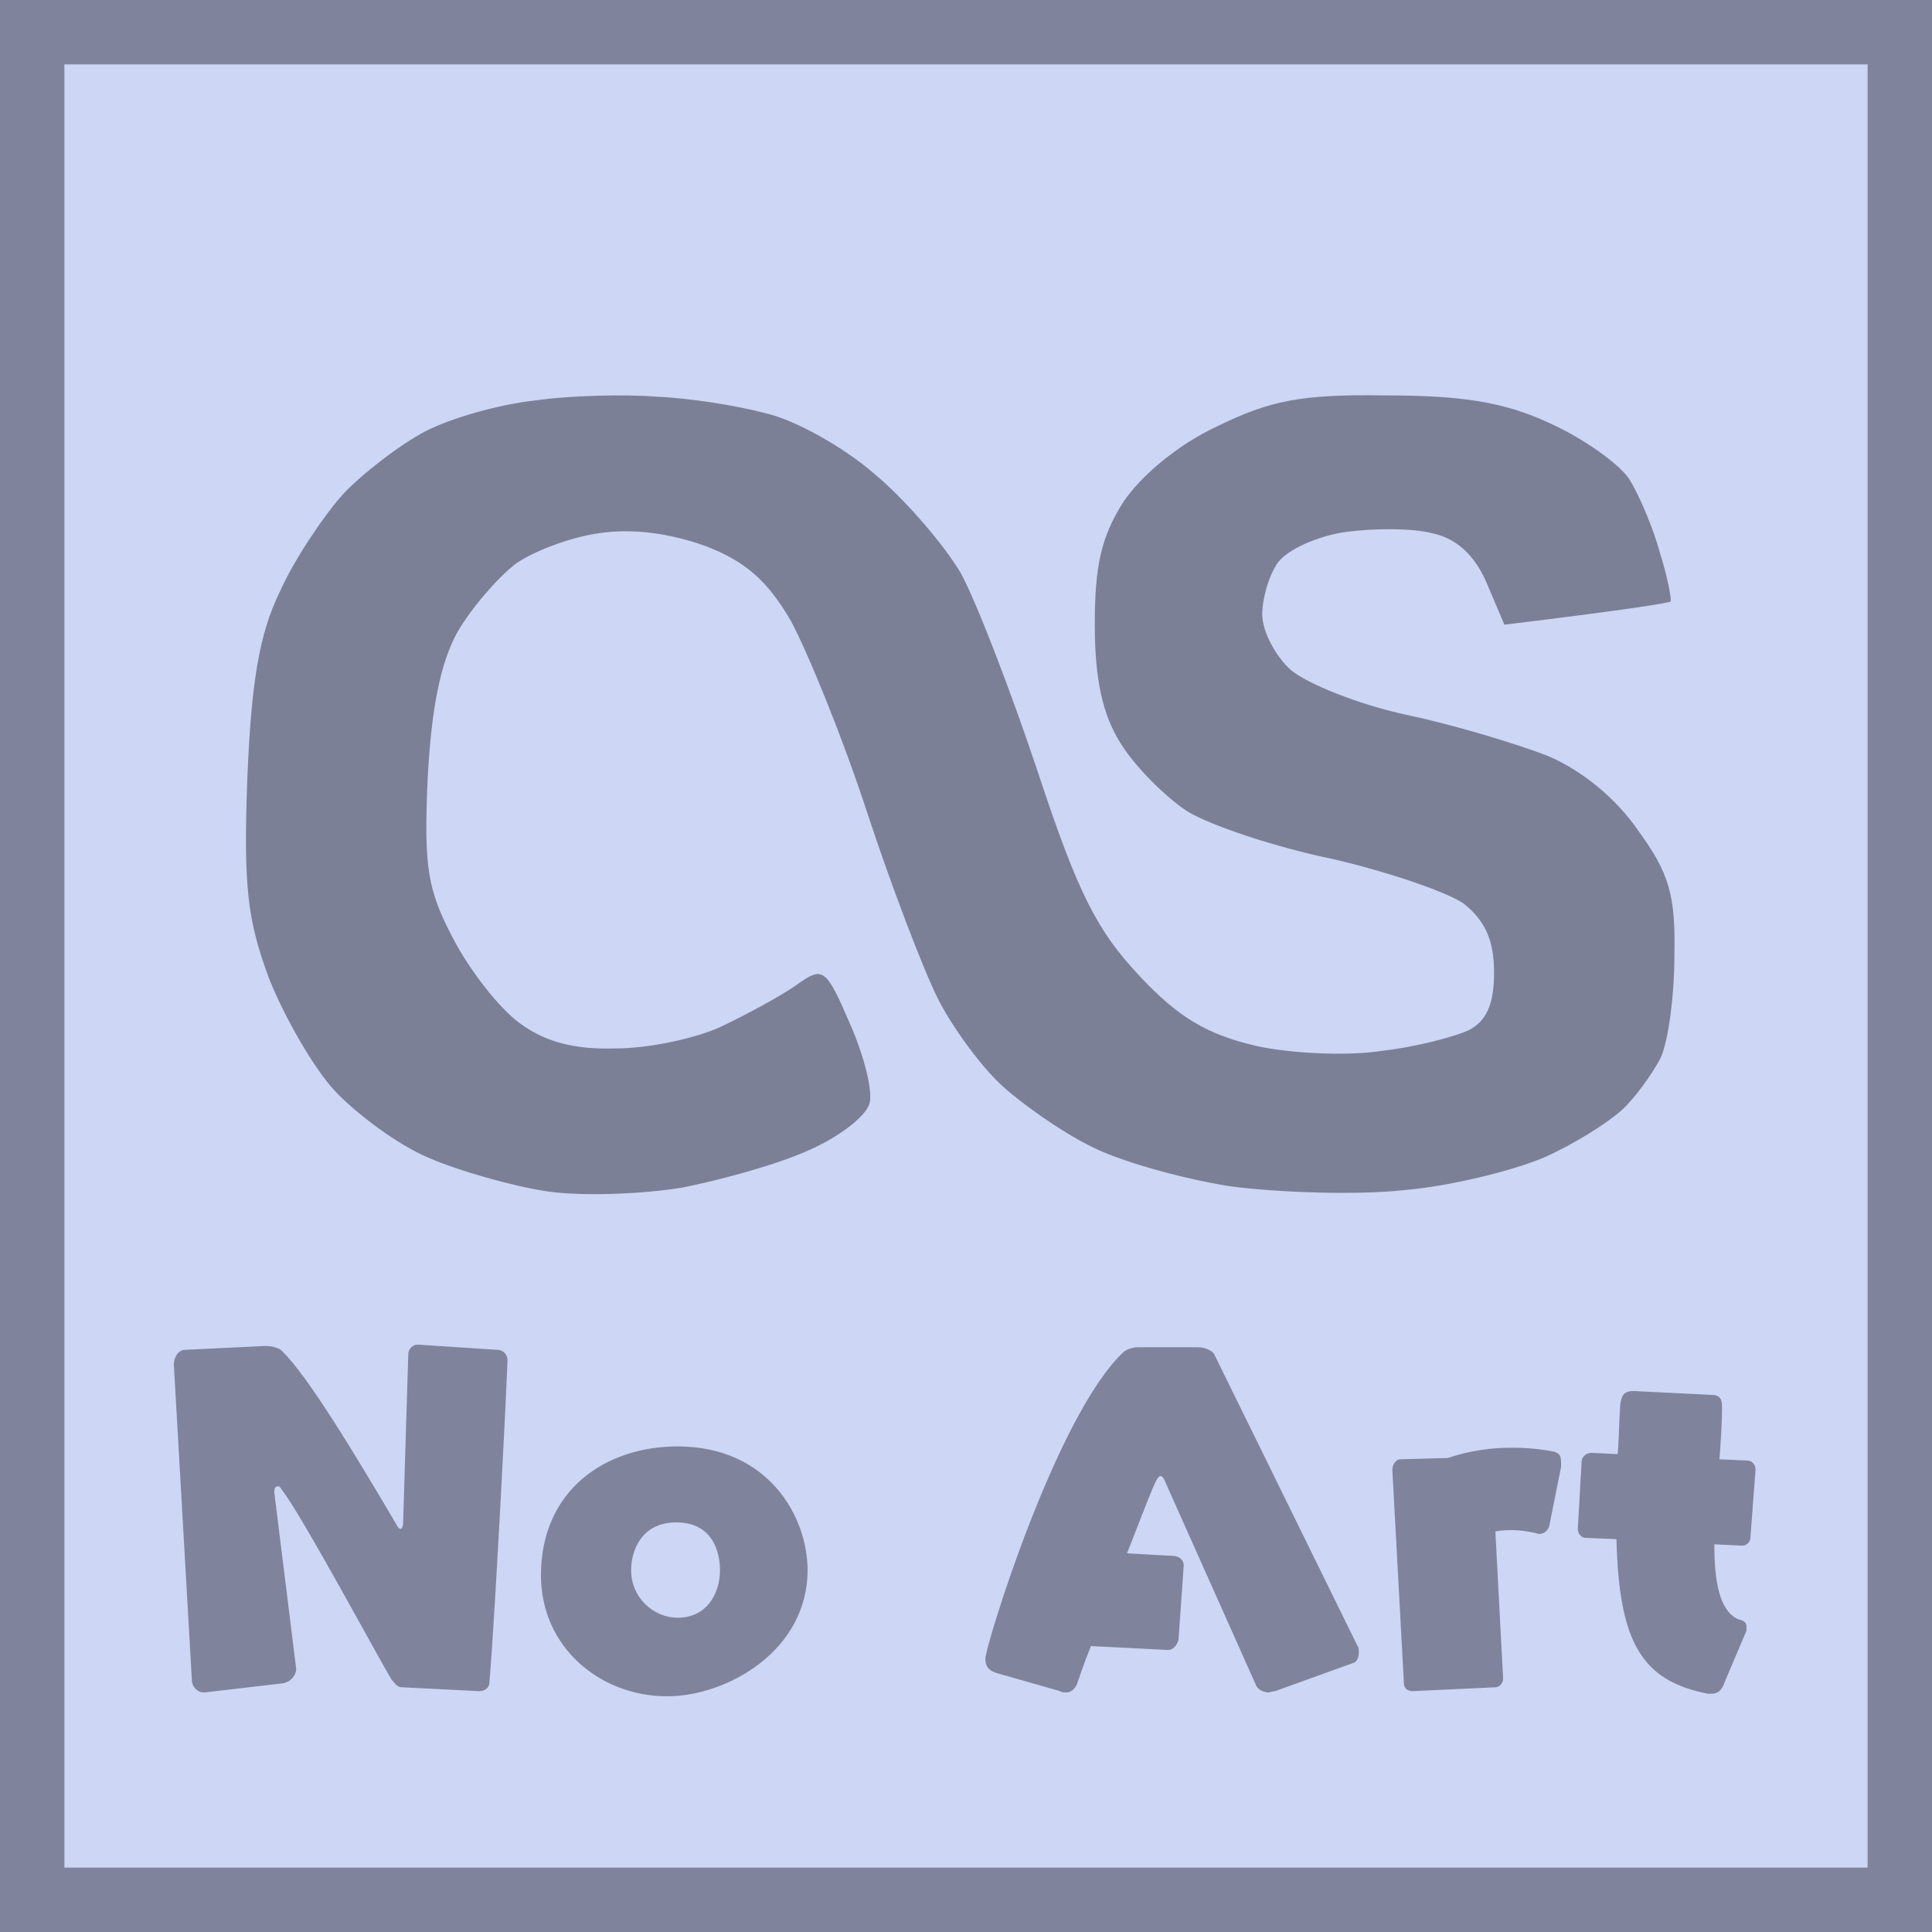 <svg version="1.2" xmlns="http://www.w3.org/2000/svg" viewBox="0 0 150 150" width="150" height="150"><style>.a{fill:#cdd6f4}.b{fill:#7f849c}.c{fill:none;stroke:#7f849c;stroke-miterlimit:100;stroke-width:10}.d{opacity:1;fill:#7b8097}</style><path class="a" d="m0 75v75h150v-150h-150z"/><path class="b" d="m37.2 131.3c0.5 0 0.8-0.3 0.8-0.7 0.5-6 1.4-24.2 1.4-25 0-0.4-0.3-0.8-0.8-0.8l-6.1-0.4h-0.1c-0.4 0-0.7 0.4-0.7 0.7l-0.4 13.1c0 0.3-0.1 0.5-0.2 0.5-0.1 0-0.2-0.1-0.3-0.3-3-5.1-6.9-11.6-8.9-13.5-0.1-0.2-0.8-0.4-1.2-0.4h-0.1l-6.2 0.3c-0.7 0-0.9 0.8-0.9 1.1v0.1l1.4 24.5c0 0.4 0.4 0.9 0.9 0.9h0.1l6-0.7c0.8-0.1 1.1-0.8 1.1-1.1l-1.7-13.7v-0.1c0-0.3 0.1-0.4 0.3-0.4 0.1 0 0.2 0.1 0.3 0.3 1.4 1.7 7.8 13.6 8.5 14.7 0.2 0.2 0.4 0.6 0.8 0.6zm25.5-9.4c0-4.1-3-9.6-10.1-9.6-5.6 0-10.6 3.4-10.6 10 0 5.6 4.6 9.4 9.8 9.4 4.6 0 10.9-3.5 10.9-9.8zm-10.1 3.7c-1.8 0-3.6-1.5-3.6-3.7 0-1.5 0.8-3.7 3.5-3.7 3.3 0 3.4 3.1 3.4 3.7 0 1.8-1 3.7-3.3 3.7zm52.5 3.5c0.3-0.1 0.4-0.5 0.4-0.8 0-0.2 0-0.4-0.1-0.5l-11.1-22.6c-0.1-0.3-0.7-0.6-1.3-0.6h-4.7c-0.4 0-0.9 0.2-1.1 0.4-5.2 4.9-10.7 22.8-10.7 23.8 0 0.5 0.2 0.9 0.9 1.1l4.9 1.4c0.1 0.1 0.3 0.1 0.5 0.1 0.3 0 0.6-0.2 0.8-0.6 0.1-0.3 0.5-1.5 1.1-3l5.9 0.3h0.1c0.4 0 0.7-0.4 0.8-0.8l0.4-5.7v-0.1c0-0.4-0.4-0.7-0.8-0.7l-3.6-0.2c2-5.1 2.3-6 2.6-6 0.1 0 0.2 0.1 0.3 0.3l7.1 15.9c0.1 0.3 0.5 0.6 1 0.6 0.1 0 0.3-0.1 0.5-0.1zm11 1.9c0.3 0 0.6-0.3 0.6-0.7l-0.6-11.4c0.5-0.1 1-0.1 1.4-0.1 0.5 0 1.1 0.1 1.6 0.2 0.1 0 0.3 0.1 0.4 0.1 0.3 0 0.7-0.2 0.8-0.7l0.9-4.5c0-0.2 0-0.3 0-0.4 0-0.4-0.1-0.7-0.6-0.8-1-0.2-2.1-0.3-3.2-0.3-1.6 0-3.2 0.2-5 0.8l-3.7 0.1c-0.3 0-0.6 0.4-0.6 0.8l0.9 16.6c0 0.4 0.3 0.6 0.7 0.6zm19.5-4.4c0-0.1 0-0.2 0-0.3 0-0.4-0.3-0.5-0.7-0.6-1.4-0.7-1.8-2.9-1.8-5.8l2.1 0.1h0.1c0.3 0 0.6-0.3 0.6-0.6l0.4-5.3c0-0.4-0.3-0.7-0.6-0.7l-2.2-0.1c0.1-1.4 0.2-2.8 0.2-4.1 0-0.6-0.2-0.9-0.8-0.9l-6-0.3h-0.1c-0.9 0-0.9 0.6-1 1-0.1 1.4-0.1 2.7-0.2 3.9l-2-0.1c-0.4 0-0.7 0.2-0.8 0.6l-0.3 5.3c0 0.4 0.3 0.7 0.6 0.7l2.4 0.1c0.2 8.1 2 11 7.1 12 0.1 0 0.2 0 0.3 0 0.5 0 0.8-0.3 1-0.9z"/><path class="c" d="m150 0v150h-150v-150z"/><path class="d" d="m41.5 31.1c-2.8 0.3-6.6 1.4-8.5 2.4-1.9 1-4.8 3.2-6.4 4.9-1.5 1.7-3.8 5.1-4.9 7.6-1.6 3.3-2.2 7.1-2.5 14.5-0.3 8.4 0 10.9 1.7 15.5 1.2 3 3.5 7 5.1 8.7 1.7 1.8 4.9 4.2 7.3 5.2 2.3 1 6.5 2.2 9.2 2.6 2.8 0.4 7.5 0.2 10.5-0.3 3-0.6 7.4-1.8 9.8-2.9 2.3-1 4.4-2.6 4.7-3.6 0.3-0.9-0.4-3.7-1.5-6.2-1.9-4.4-2.1-4.5-4.2-3-1.3 0.9-3.9 2.3-5.8 3.2-1.9 0.9-5.6 1.7-8.2 1.7-3.2 0.1-5.5-0.5-7.5-2-1.5-1.1-3.8-4-5.1-6.5-2-3.8-2.3-5.5-2-12.4 0.3-5.6 1-9 2.3-11.4 1.1-1.9 3.1-4.2 4.5-5.3 1.4-1 4.3-2.1 6.5-2.4 2.6-0.4 5.5 0 8.3 1 3.1 1.2 4.8 2.7 6.6 5.8 1.3 2.4 4 9 5.9 14.8 1.9 5.8 4.4 12.3 5.5 14.5 1.1 2.2 3.3 5.2 4.9 6.7 1.5 1.4 4.6 3.6 6.8 4.7 2.2 1.2 7.2 2.6 11 3.2 3.8 0.5 9.9 0.7 13.5 0.3 3.6-0.3 8.4-1.5 10.8-2.5 2.3-1 5-2.7 6.1-3.7 1-0.9 2.3-2.7 3-4 0.6-1.2 1.1-4.8 1.1-8 0.1-4.7-0.4-6.4-2.8-9.7-1.7-2.5-4.4-4.7-7-5.8-2.3-0.9-7.2-2.4-11-3.2-3.7-0.8-7.7-2.4-9-3.5-1.2-1.1-2.2-3-2.2-4.3 0-1.2 0.5-3 1.2-4 0.7-1 3.1-2.1 5.3-2.4 2.2-0.3 5.2-0.3 6.7 0.1q2.8 0.6 4.2 3.8l1.4 3.3c9.9-1.2 12.8-1.7 12.9-1.8 0.1-0.1-0.2-1.8-0.8-3.7-0.5-1.9-1.6-4.5-2.4-5.8-0.8-1.2-3.6-3.2-6.3-4.4-3.5-1.6-6.7-2.1-12.7-2.1-6.5-0.1-8.9 0.4-13 2.4-3 1.4-5.9 3.8-7.3 5.9-1.7 2.7-2.2 4.9-2.2 9.5 0 4.2 0.6 7 2 9.2 1.1 1.8 3.5 4.2 5.2 5.3 1.8 1.1 6.9 2.8 11.3 3.7 4.3 1 9 2.6 10.2 3.5 1.6 1.3 2.3 2.8 2.3 5.3 0 2.5-0.6 3.8-2 4.5-1.1 0.5-4.1 1.3-6.8 1.6-2.6 0.4-7 0.2-9.7-0.4-3.8-0.9-6-2.2-9-5.4-3.3-3.5-4.8-6.4-7.9-15.8-2.1-6.3-4.8-13.3-6-15.5-1.3-2.2-4.3-5.7-6.7-7.7-2.4-2.1-6.2-4.2-8.4-4.7-2.2-0.6-6-1.2-8.5-1.3-2.5-0.2-6.8-0.1-9.5 0.3z"/></svg>